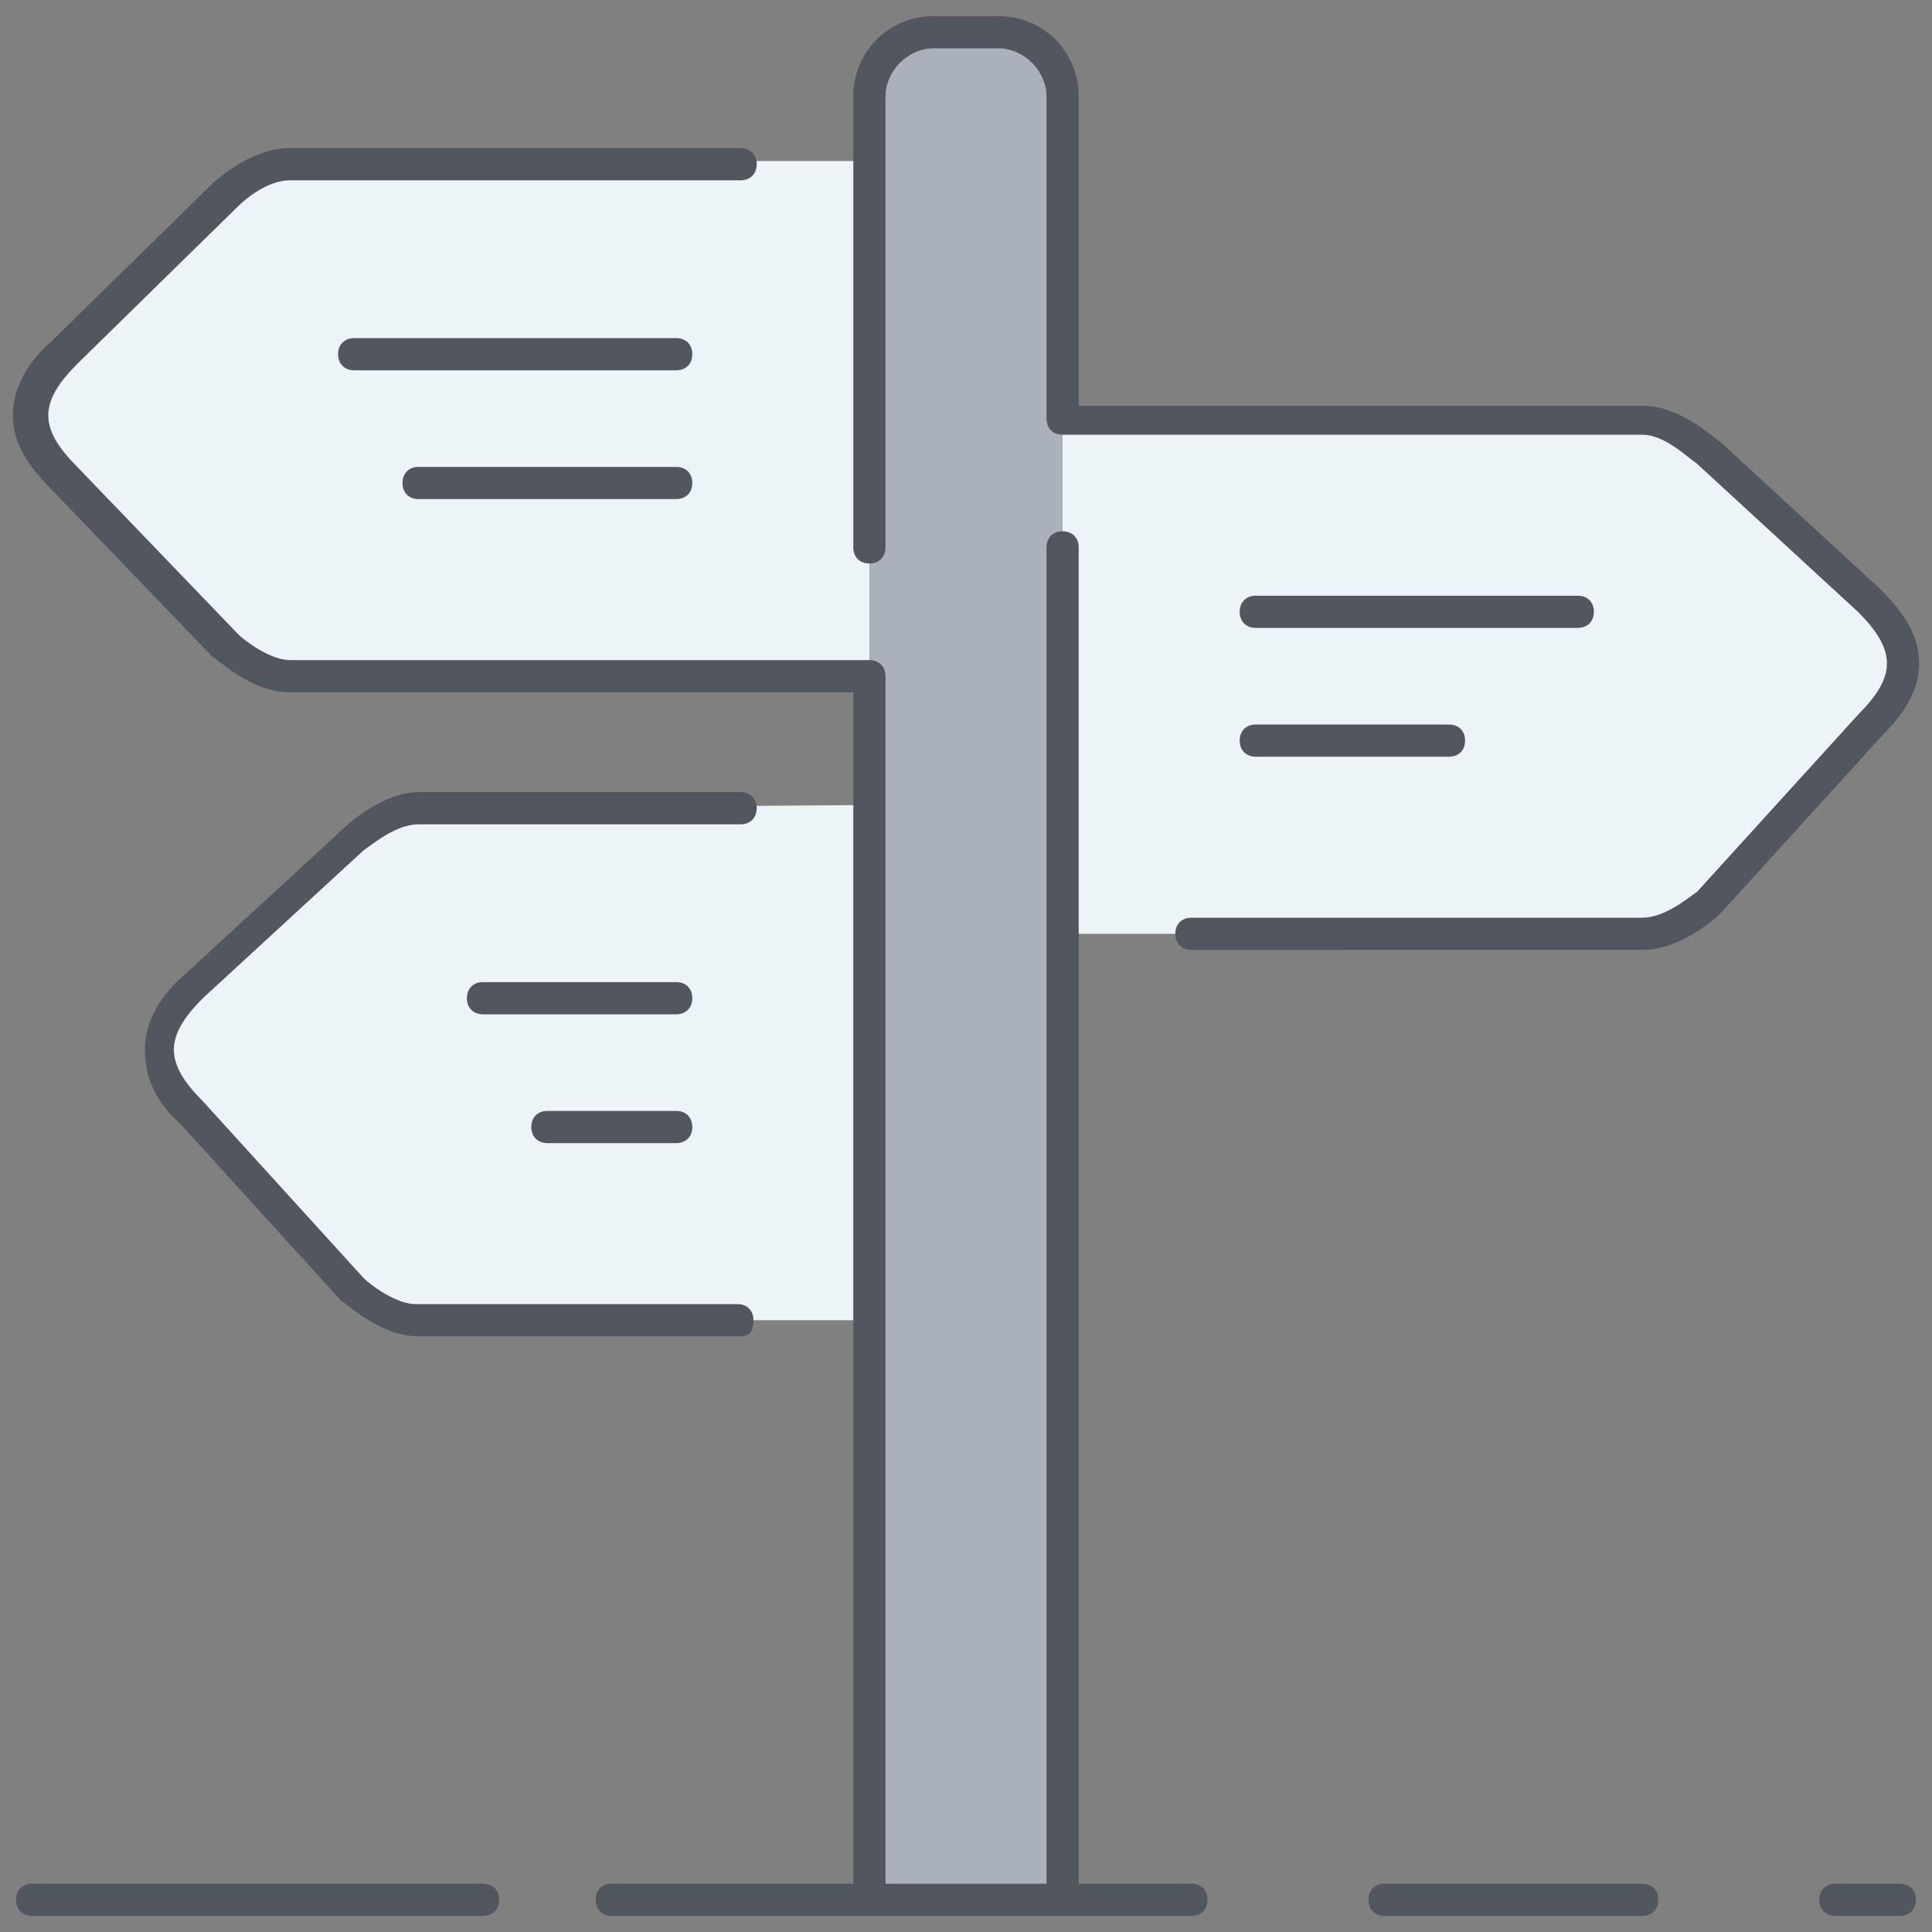 <?xml version="1.0" encoding="utf-8"?>
<!-- Uploaded to: SVG Repo, www.svgrepo.com, Generator: SVG Repo Mixer Tools -->
<svg xmlns="http://www.w3.org/2000/svg" xmlns:xlink="http://www.w3.org/1999/xlink" version="1.1" id="Capa_1"  viewBox="-275 367 60 60" xml:space="preserve" width="512" height="512">
<rect x="-275" y="367" width="60" height="60" fill="#808080" stroke="none"/>
<style type="text/css">
	.st0{fill:#FFFFFF;fill-opacity:0;}
	.st1{fill:#AAB1BA;}
	.st2{fill:#ECF4F7;}
	.st3{fill:#51565F;}
</style>
<title>signposts</title>
<desc>Created with Sketch.</desc>
<g id="Travel">
	
	<g id="signposts">
		<g id="fill" transform="translate(1, 1)">
			<path id="Fill-4" class="st1" d="M-243,395v30h-6v-18v-16v-4v-16v-2c0-1.1,0.9-2,2-2h2c1.1,0,2,0.9,2,2v10v0V395z"/>
			<path id="Combined-Shape" class="st2" d="M-249,391v16h-14c-1,0-2-1-2-1l-5-5.5c-1.4-1.3-1.4-2.6,0-3.9l5-4.5c0,0,1-1,2-1     L-249,391z M-249,371v16h-18c-1,0-2-1-2-1l-5-5.2c-1.4-1.3-1.4-2.6,0-3.9l5-4.9c0,0,1-1,2-1H-249z M-218,384.6     c1.3,1.3,1.3,2.5,0,3.8l-5,5.6c0,0-1,1-2,1l-18,0v-16h18c1,0,2,1,2,1L-218,384.6z"/>
		</g>
		<path class="st3" d="M-216,426.5h-2c-0.3,0-0.5-0.2-0.5-0.5s0.2-0.5,0.5-0.5h2c0.3,0,0.5,0.2,0.5,0.5S-215.7,426.5-216,426.5z     M-224,426.5h-8c-0.3,0-0.5-0.2-0.5-0.5s0.2-0.5,0.5-0.5h8c0.3,0,0.5,0.2,0.5,0.5S-223.7,426.5-224,426.5z M-238,426.5h-18    c-0.3,0-0.5-0.2-0.5-0.5s0.2-0.5,0.5-0.5h7.5v-37H-266c-1.2,0-2.2-1-2.4-1.1l-5-5.2c-0.8-0.8-1.2-1.5-1.2-2.3    c0-0.8,0.4-1.6,1.2-2.3l5-4.9c0.1-0.1,1.2-1.1,2.4-1.1h14c0.3,0,0.5,0.2,0.5,0.5s-0.2,0.5-0.5,0.5h-14c-0.7,0-1.4,0.6-1.6,0.8    l-5,4.9c-0.6,0.6-0.9,1.1-0.9,1.6c0,0.5,0.3,1,0.9,1.6l5,5.2c0.2,0.2,1,0.8,1.6,0.8h18c0.3,0,0.5,0.2,0.5,0.5v37.5h5V384    c0-0.3,0.2-0.5,0.5-0.5s0.5,0.2,0.5,0.5v41.5h3.5c0.3,0,0.5,0.2,0.5,0.5S-237.7,426.5-238,426.5z M-260,426.5h-14    c-0.3,0-0.5-0.2-0.5-0.5s0.2-0.5,0.5-0.5h14c0.3,0,0.5,0.2,0.5,0.5S-259.7,426.5-260,426.5z M-252,408.5h-10c-1.2,0-2.2-1-2.4-1.1    l-5-5.5c-0.8-0.7-1.1-1.5-1.1-2.3c0-0.8,0.4-1.6,1.2-2.3l5-4.6c0.1-0.1,1.2-1.1,2.3-1.1l10,0c0,0,0,0,0,0c0.3,0,0.5,0.2,0.5,0.5    c0,0.3-0.2,0.5-0.5,0.5l-10,0c-0.7,0-1.4,0.6-1.7,0.8l-5,4.6c-0.6,0.6-0.9,1.1-0.9,1.6c0,0.5,0.3,1,0.9,1.6l5,5.5    c0.2,0.2,1,0.8,1.6,0.8h10c0.3,0,0.5,0.2,0.5,0.5S-251.7,408.5-252,408.5z M-254,402.5h-4c-0.3,0-0.5-0.2-0.5-0.5s0.2-0.5,0.5-0.5    h4c0.3,0,0.5,0.2,0.5,0.5S-253.7,402.5-254,402.5z M-254,398.5h-6c-0.3,0-0.5-0.2-0.5-0.5s0.2-0.5,0.5-0.5h6    c0.3,0,0.5,0.2,0.5,0.5S-253.7,398.5-254,398.5z M-238,396.5c-0.3,0-0.5-0.2-0.5-0.5s0.2-0.5,0.5-0.5l14,0c0.7,0,1.4-0.6,1.7-0.8    l5-5.5c0.6-0.6,0.9-1.1,0.9-1.6c0-0.5-0.3-1-0.9-1.6l-5-4.6c-0.3-0.2-1-0.9-1.7-0.9h-18c-0.3,0-0.5-0.2-0.5-0.5V370    c0-0.8-0.7-1.5-1.5-1.5h-2c-0.8,0-1.5,0.7-1.5,1.5v14c0,0.3-0.2,0.5-0.5,0.5s-0.5-0.2-0.5-0.5v-14c0-1.4,1.1-2.5,2.5-2.5h2    c1.4,0,2.5,1.1,2.5,2.5v9.6h17.5c1.2,0,2.2,1,2.4,1.1l5,4.6c0.8,0.8,1.2,1.5,1.2,2.3s-0.4,1.5-1.2,2.3l-5,5.5    c-0.1,0.1-1.2,1.1-2.4,1.1L-238,396.5C-238,396.5-238,396.5-238,396.5z M-230,390.5h-6c-0.3,0-0.5-0.2-0.5-0.5s0.2-0.5,0.5-0.5h6    c0.3,0,0.5,0.2,0.5,0.5S-229.7,390.5-230,390.5z M-226,386.5h-10c-0.3,0-0.5-0.2-0.5-0.5s0.2-0.5,0.5-0.5h10    c0.3,0,0.5,0.2,0.5,0.5S-225.7,386.5-226,386.5z M-254,382.5h-8c-0.3,0-0.5-0.2-0.5-0.5s0.2-0.5,0.5-0.5h8c0.3,0,0.5,0.2,0.5,0.5    S-253.7,382.5-254,382.5z M-254,378.5h-10c-0.3,0-0.5-0.2-0.5-0.5s0.2-0.5,0.5-0.5h10c0.3,0,0.5,0.2,0.5,0.5    S-253.7,378.5-254,378.5z"/>
	</g>
</g>
</svg>